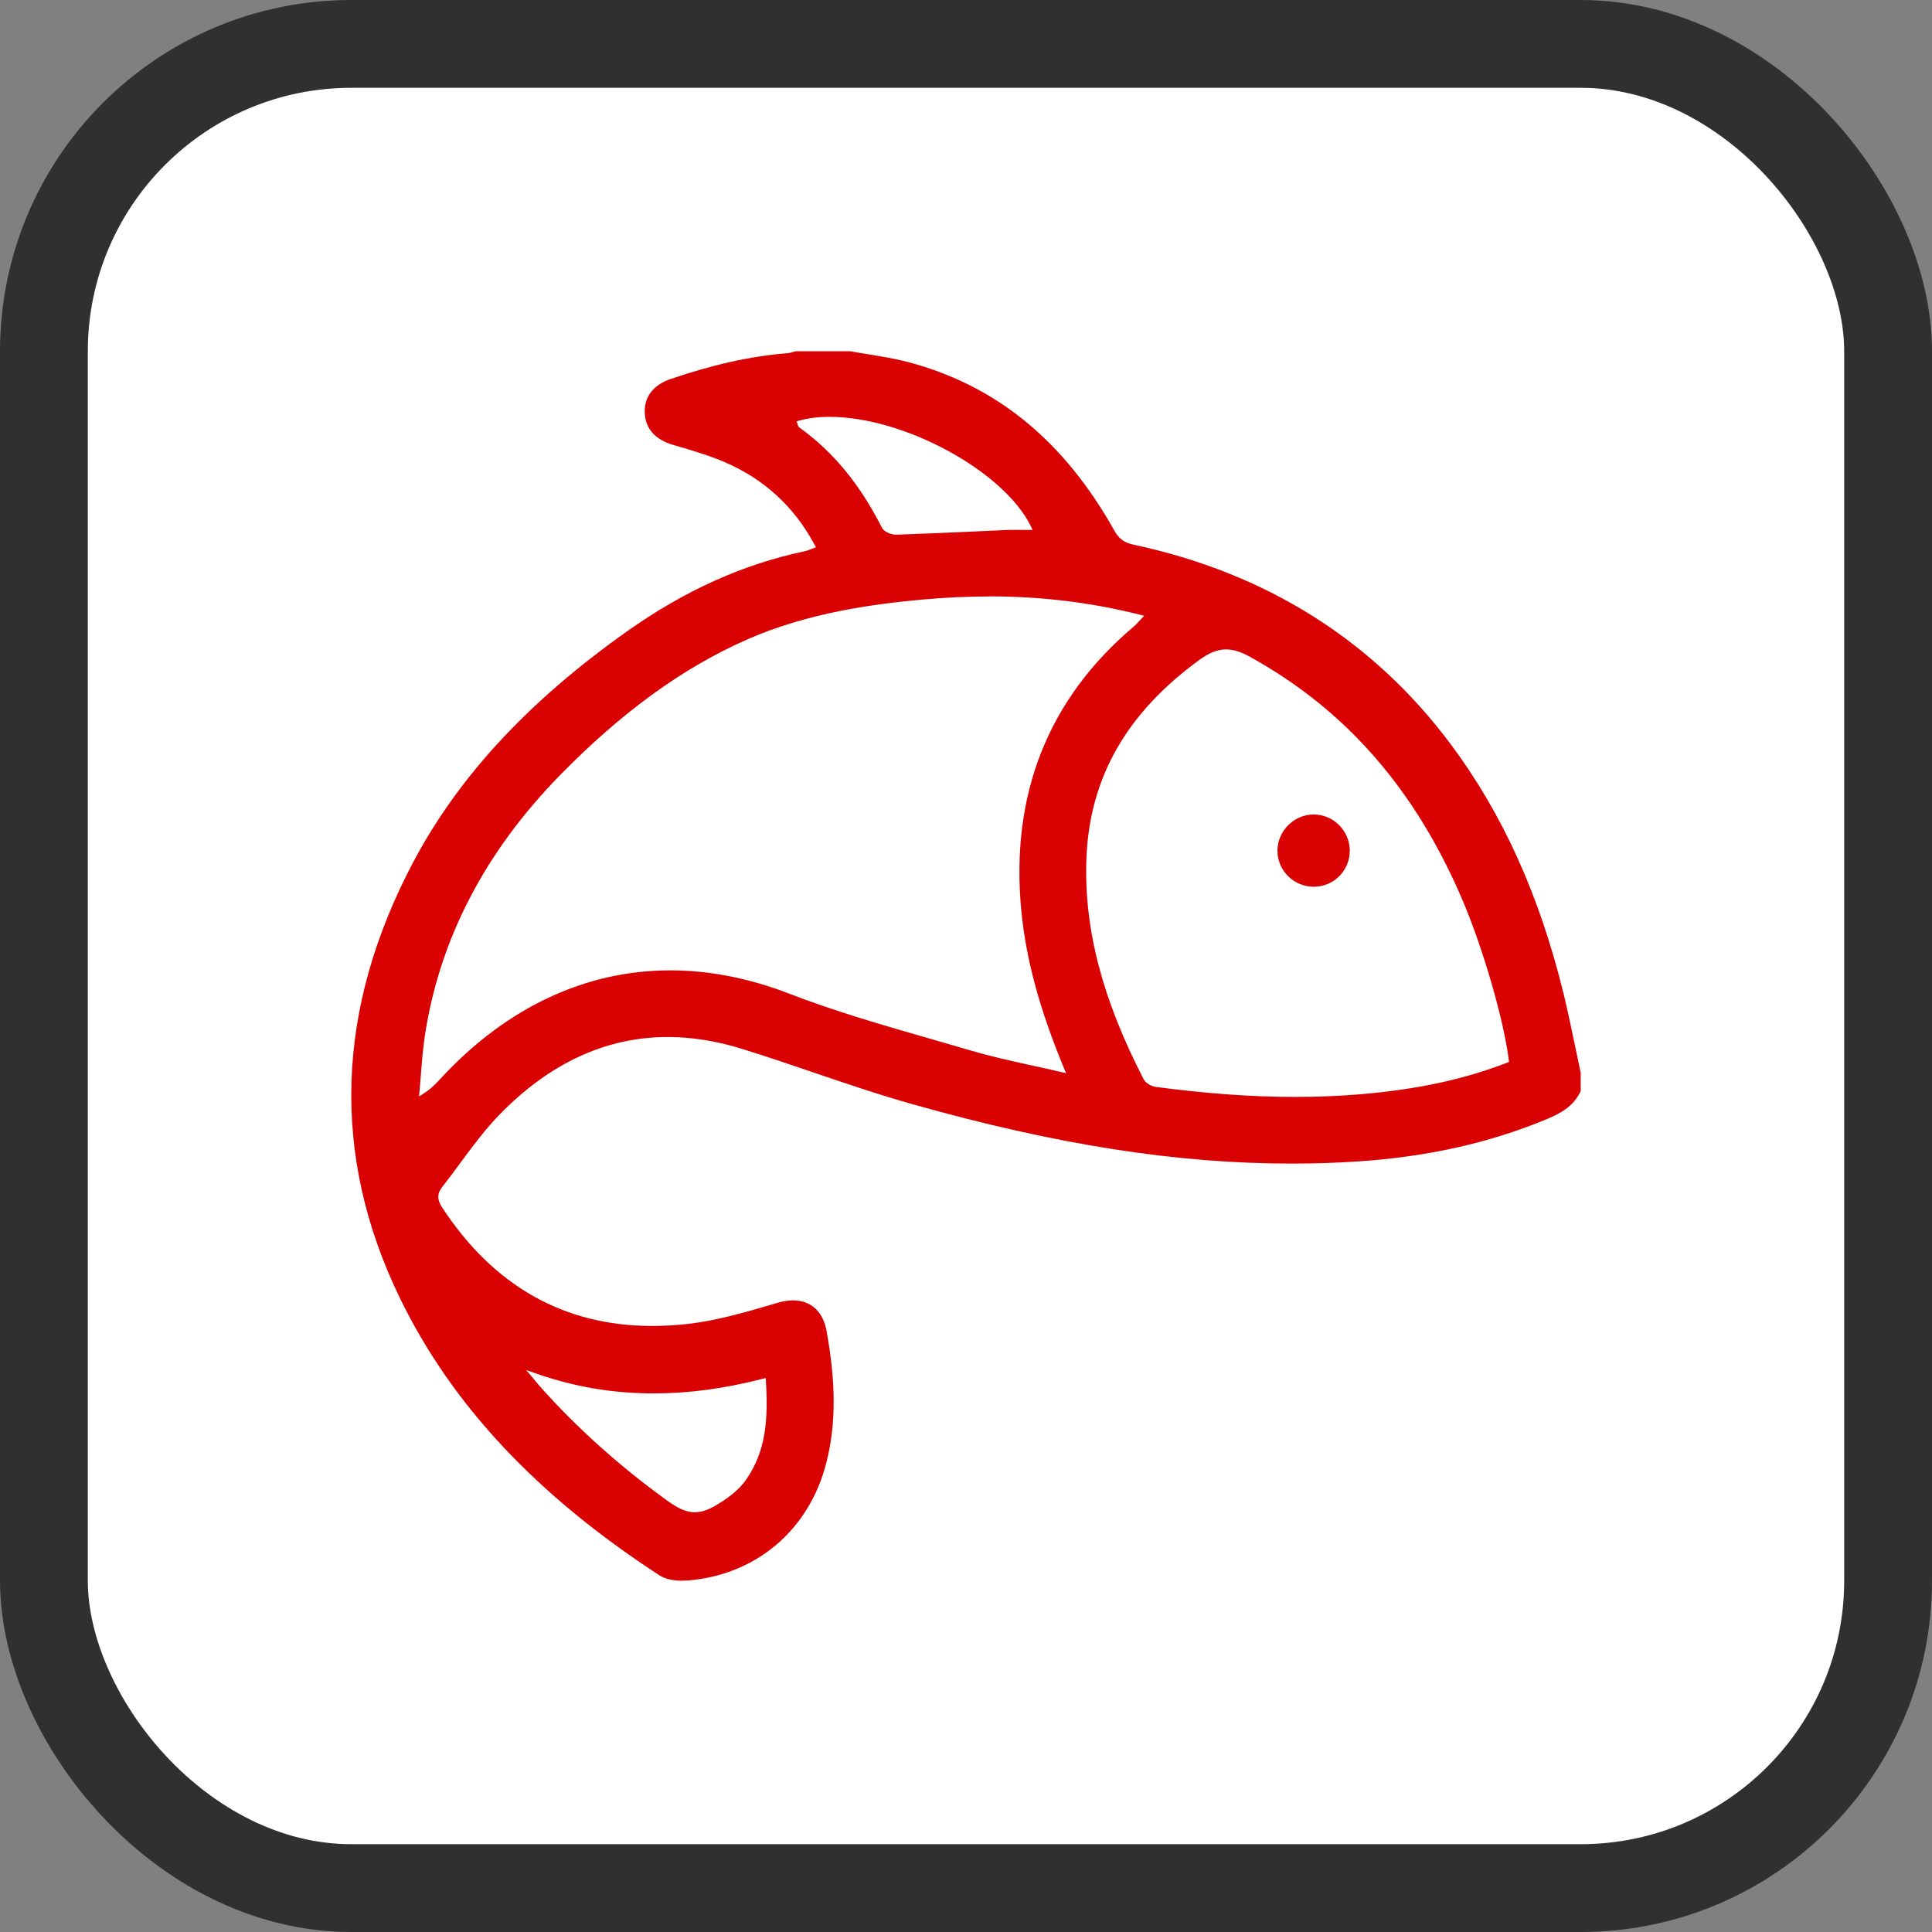 <svg width="44" height="44" viewBox="0 0 44 44" fill="none" xmlns="http://www.w3.org/2000/svg">
<rect x="0" y="0" width="44" height="44" fill="#808080" stroke="none"/>
<g id="Category=Fish">
<rect id="Button" x="1" y="1" width="42" height="42" rx="7" fill="white" stroke="#303030" stroke-width="2"/>
<g id="_&#229;&#156;&#150;&#229;&#177;&#164;_1" clip-path="url(#clip0_2640_7673)">
<path id="Vector" d="M15.54 36C15.325 36 15.139 35.957 15.018 35.877C12.213 34.051 10.277 31.98 9.099 29.545C7.536 26.316 7.641 22.982 9.41 19.637C10.437 17.695 12.026 15.978 14.267 14.388C15.589 13.45 16.92 12.85 18.336 12.552C18.376 12.544 18.414 12.528 18.453 12.513C18.472 12.506 18.493 12.498 18.516 12.489L18.584 12.464L18.549 12.401C18.084 11.535 17.391 10.902 16.489 10.518C16.134 10.367 15.756 10.257 15.392 10.15L15.34 10.136C14.917 10.012 14.696 9.762 14.684 9.393C14.671 9.035 14.883 8.764 15.278 8.63C16.244 8.301 17.111 8.109 17.932 8.044C17.981 8.04 18.026 8.026 18.07 8.014C18.087 8.01 18.103 8.004 18.12 8H19.368C19.509 8.026 19.649 8.048 19.789 8.071C20.091 8.12 20.402 8.171 20.699 8.25C22.706 8.789 24.236 10.045 25.38 12.087C25.481 12.268 25.606 12.36 25.812 12.404C28.834 13.049 31.263 14.576 33.034 16.942C34.221 18.53 35.065 20.397 35.614 22.65C35.712 23.055 35.798 23.471 35.882 23.873C35.921 24.059 35.959 24.244 35.999 24.43V24.849C35.841 25.194 35.537 25.359 35.231 25.486C33.926 26.028 32.523 26.343 30.939 26.45C30.438 26.484 29.926 26.5 29.415 26.5C26.796 26.5 24.053 26.071 20.784 25.148C20.023 24.934 19.261 24.674 18.524 24.424C17.995 24.244 17.448 24.057 16.905 23.889C16.324 23.708 15.752 23.617 15.206 23.617C13.81 23.617 12.526 24.208 11.387 25.373C11.053 25.715 10.763 26.107 10.483 26.486C10.351 26.666 10.213 26.853 10.072 27.031C9.954 27.181 9.952 27.32 10.067 27.495C11.239 29.289 12.85 30.198 14.852 30.198C15.117 30.198 15.392 30.182 15.669 30.151C16.325 30.077 16.976 29.886 17.605 29.701L17.726 29.666C17.843 29.632 17.956 29.615 18.062 29.615C18.466 29.615 18.744 29.868 18.824 30.309C19.041 31.509 19.041 32.433 18.821 33.306C18.434 34.841 17.223 35.871 15.658 35.995C15.62 35.998 15.581 35.999 15.54 35.999V36ZM12.131 31.375C12.151 31.4 12.171 31.424 12.191 31.448C12.235 31.501 12.278 31.554 12.324 31.605C13.135 32.513 14.083 33.366 15.143 34.138C15.399 34.325 15.602 34.441 15.822 34.441C16.042 34.441 16.239 34.333 16.485 34.17C16.703 34.026 16.88 33.861 16.997 33.691C17.442 33.05 17.497 32.335 17.443 31.458L17.439 31.383L17.366 31.402C16.495 31.625 15.686 31.734 14.89 31.734C13.956 31.734 13.076 31.585 12.199 31.277L11.984 31.202L12.13 31.376L12.131 31.375ZM27.922 14.79C27.734 14.79 27.546 14.862 27.333 15.016C25.65 16.234 24.802 17.729 24.741 19.586C24.69 21.163 25.103 22.748 26.043 24.574C26.092 24.669 26.225 24.741 26.321 24.754C27.484 24.907 28.524 24.982 29.501 24.982C30.007 24.982 30.505 24.961 30.983 24.921C32.28 24.811 33.34 24.583 34.321 24.203L34.367 24.186L34.361 24.137C34.249 23.236 33.781 21.615 33.318 20.524C32.242 17.987 30.655 16.166 28.467 14.959C28.258 14.843 28.085 14.79 27.922 14.79H27.922ZM22.516 13.584C22.031 13.584 21.529 13.608 21.022 13.653C19.886 13.757 18.402 13.953 17.01 14.566C15.549 15.21 14.156 16.221 12.752 17.656C11.043 19.402 10.009 21.396 9.677 23.582C9.633 23.869 9.61 24.163 9.588 24.447C9.578 24.58 9.567 24.712 9.555 24.844L9.543 24.972L9.651 24.903C9.823 24.793 9.936 24.671 10.045 24.553L10.075 24.521C11.553 22.937 13.348 22.099 15.265 22.099C16.149 22.099 17.059 22.277 17.969 22.628C19.03 23.038 20.144 23.358 21.22 23.667C21.523 23.755 21.826 23.841 22.128 23.93C22.57 24.06 23.017 24.159 23.491 24.263C23.709 24.311 23.932 24.36 24.16 24.413L24.279 24.441L24.232 24.329C23.679 22.995 23.371 21.862 23.262 20.763C23.002 18.107 23.864 15.921 25.826 14.265C25.862 14.235 25.893 14.201 25.928 14.162C25.945 14.144 25.963 14.123 25.984 14.102L26.058 14.024L25.954 13.998C24.838 13.718 23.713 13.582 22.516 13.582V13.584ZM18.898 9.493C18.645 9.493 18.411 9.521 18.207 9.578L18.142 9.595L18.165 9.659C18.165 9.659 18.166 9.666 18.167 9.669C18.172 9.686 18.178 9.716 18.205 9.736C18.97 10.283 19.584 11.028 20.084 12.016C20.133 12.111 20.293 12.177 20.407 12.177H20.416C20.999 12.158 21.591 12.13 22.163 12.105C22.429 12.093 22.693 12.081 22.959 12.069C23.013 12.067 23.068 12.067 23.123 12.067C23.171 12.067 23.218 12.067 23.267 12.068C23.317 12.068 23.367 12.069 23.418 12.069H23.518L23.474 11.979C22.855 10.725 20.589 9.494 18.898 9.494L18.898 9.493Z" fill="#D90101"/>
<path id="Vector_2" d="M30.74 19.361C30.747 19.814 30.391 20.185 29.939 20.195C29.475 20.204 29.094 19.834 29.093 19.375C29.093 18.929 29.465 18.554 29.911 18.549C30.358 18.545 30.734 18.913 30.74 19.361Z" fill="#D90101"/>
</g>
</g>
<defs>
<clipPath id="clip0_2640_7673">
<rect width="28" height="28" fill="white" transform="translate(8 8)"/>
</clipPath>
</defs>
</svg>
